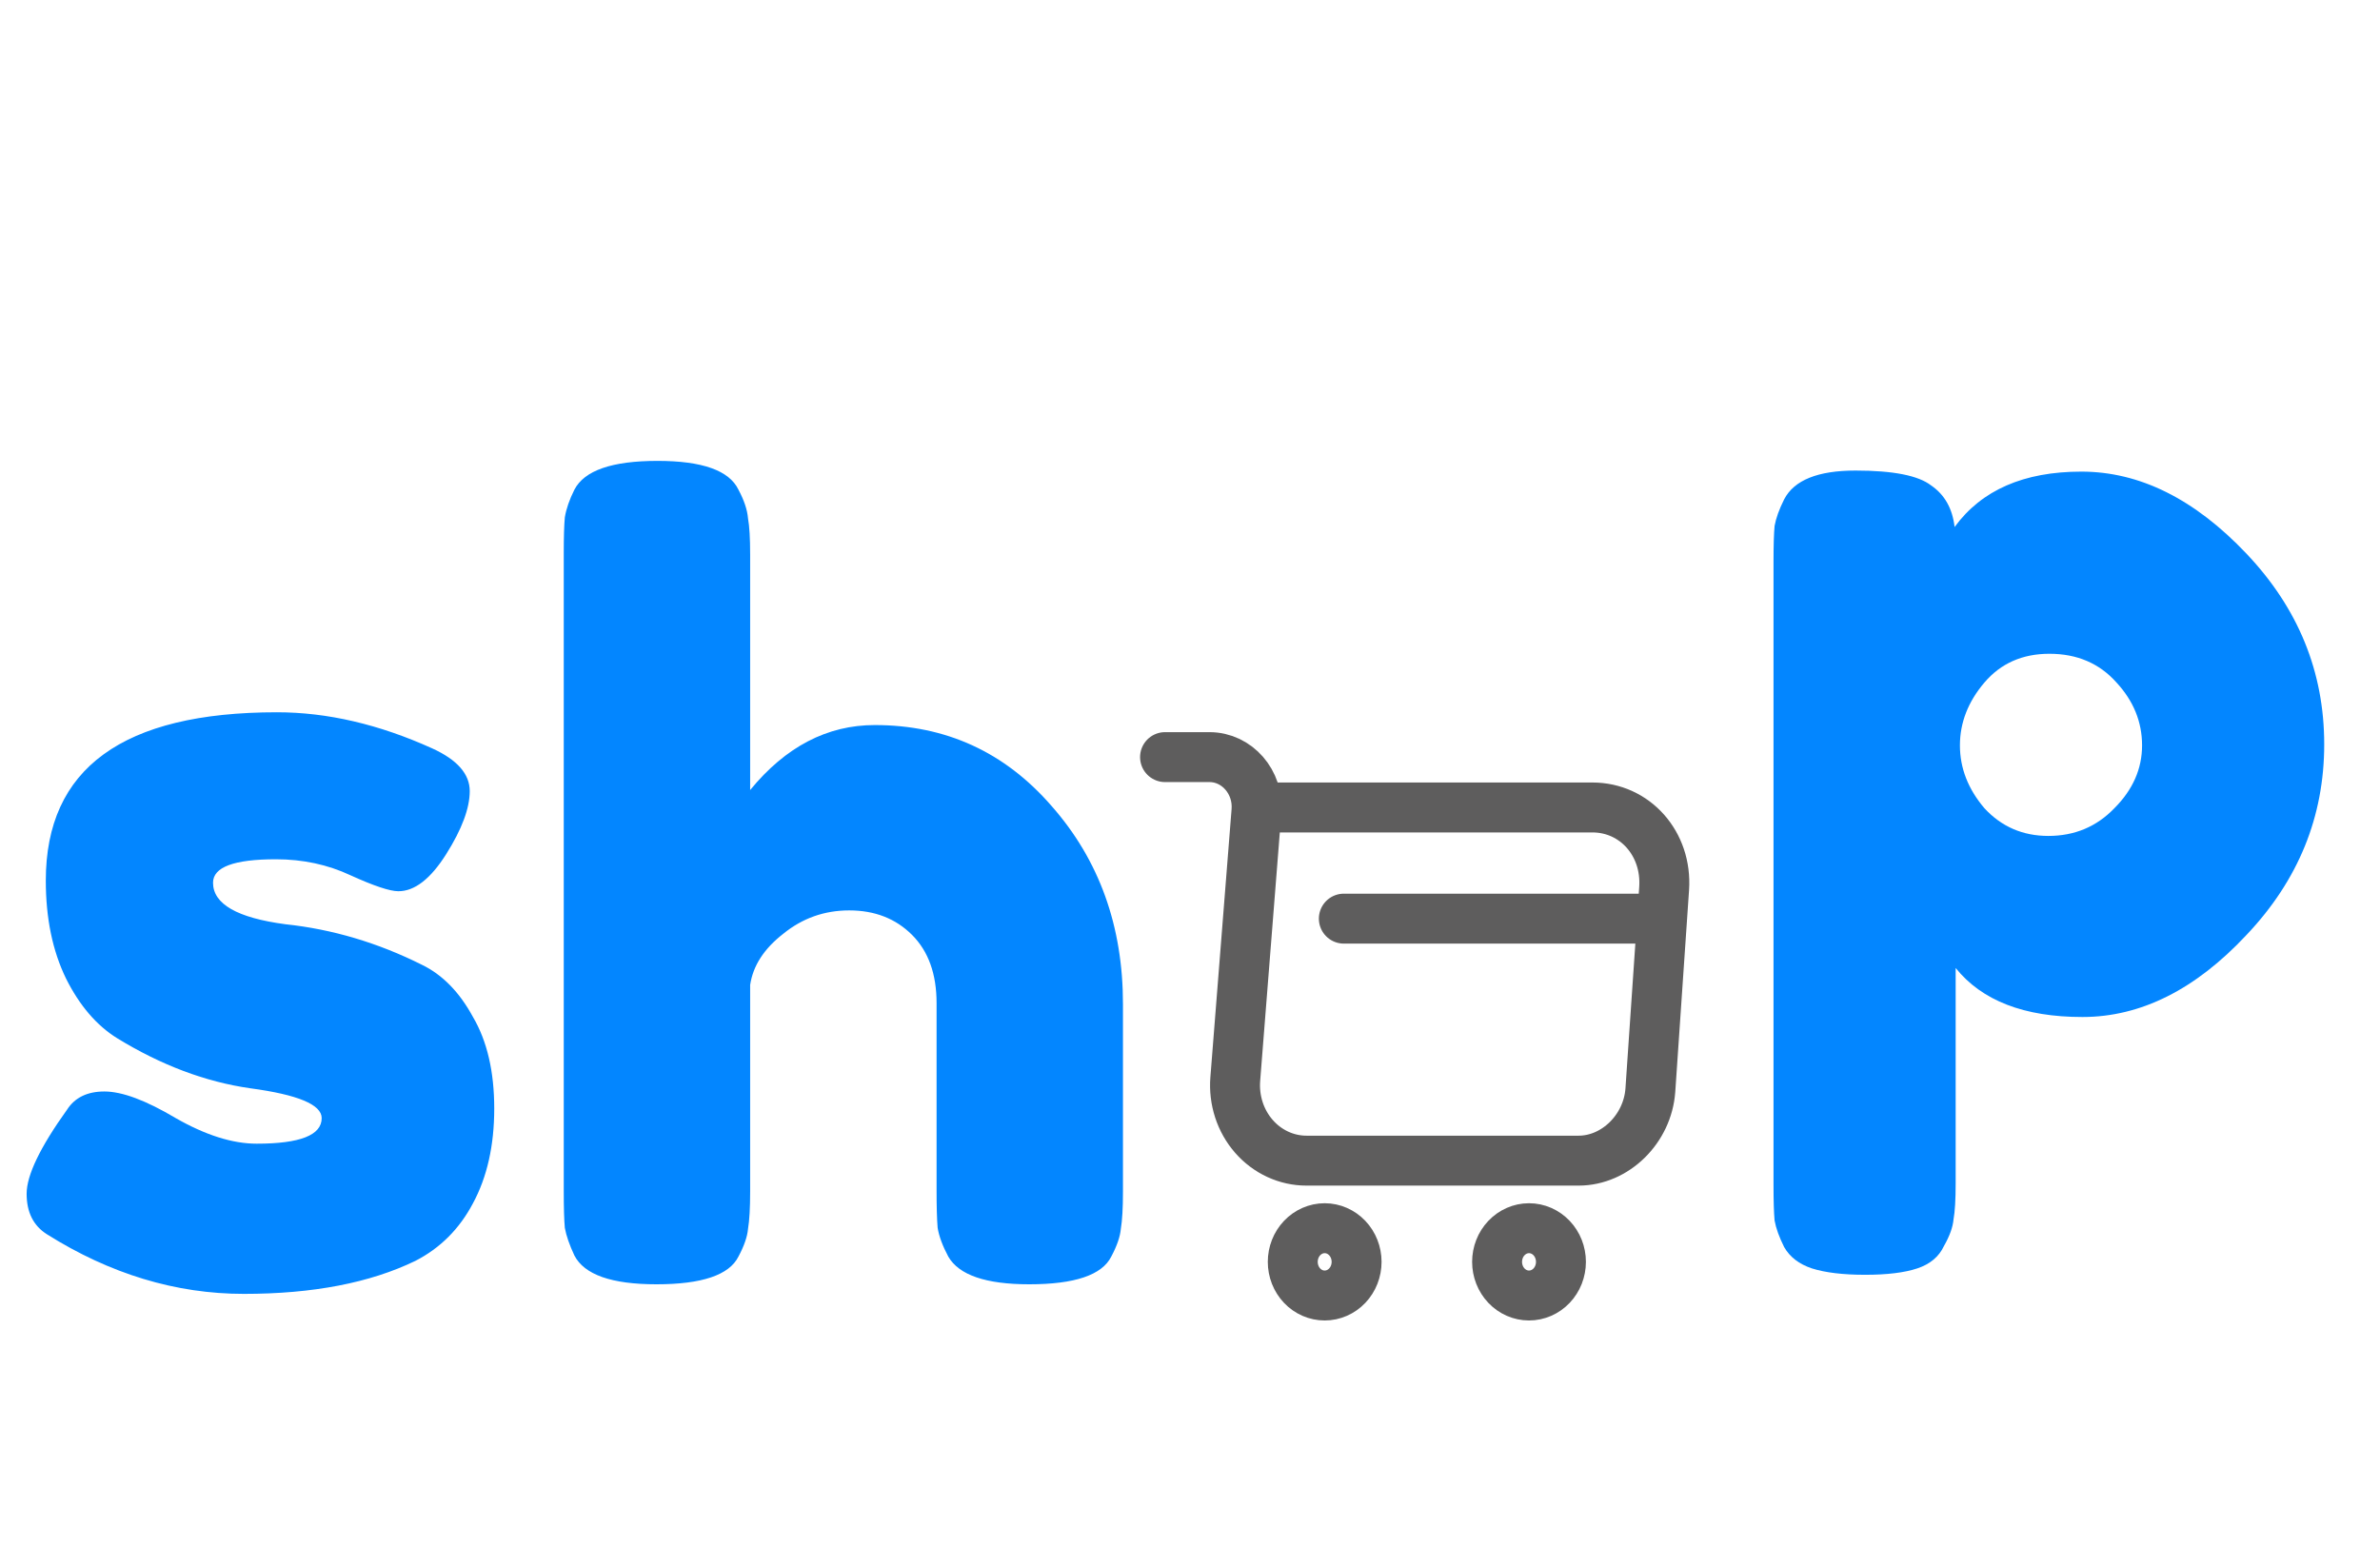 <svg width="143" height="93" viewBox="0 0 143 93" fill="none" xmlns="http://www.w3.org/2000/svg">
<path d="M2.816 74.155C2.005 73.643 1.6 72.832 1.6 71.723C1.6 70.614 2.411 68.928 4.032 66.667C4.501 65.942 5.248 65.579 6.272 65.579C7.339 65.579 8.768 66.112 10.56 67.179C12.352 68.203 13.973 68.715 15.424 68.715C18.027 68.715 19.328 68.203 19.328 67.179C19.328 66.368 17.899 65.771 15.04 65.387C12.352 65.003 9.685 64 7.04 62.379C5.803 61.611 4.779 60.416 3.968 58.795C3.157 57.131 2.752 55.168 2.752 52.907C2.752 46.166 7.381 42.795 16.64 42.795C19.669 42.795 22.784 43.52 25.984 44.971C27.477 45.654 28.224 46.507 28.224 47.531C28.224 48.555 27.755 49.814 26.816 51.307C25.877 52.8 24.917 53.547 23.936 53.547C23.424 53.547 22.464 53.227 21.056 52.587C19.691 51.947 18.197 51.627 16.576 51.627C14.059 51.627 12.8 52.096 12.8 53.035C12.8 54.315 14.251 55.147 17.152 55.531C19.968 55.83 22.699 56.64 25.344 57.963C26.581 58.56 27.605 59.606 28.416 61.099C29.269 62.55 29.696 64.384 29.696 66.603C29.696 68.822 29.269 70.72 28.416 72.299C27.605 73.835 26.453 74.987 24.96 75.755C22.229 77.078 18.795 77.739 14.656 77.739C10.56 77.739 6.613 76.544 2.816 74.155ZM52.56 43.563C56.827 43.563 60.368 45.184 63.184 48.427C66.043 51.67 67.472 55.638 67.472 60.331V71.595C67.472 72.576 67.43 73.323 67.344 73.835C67.302 74.304 67.11 74.859 66.769 75.499C66.214 76.608 64.571 77.163 61.84 77.163C59.238 77.163 57.617 76.608 56.977 75.499C56.635 74.859 56.422 74.283 56.337 73.771C56.294 73.259 56.273 72.491 56.273 71.467V60.267C56.273 58.518 55.782 57.152 54.8 56.171C53.819 55.19 52.56 54.699 51.025 54.699C49.531 54.699 48.209 55.168 47.056 56.107C45.904 57.003 45.243 58.027 45.072 59.179V71.595C45.072 72.576 45.03 73.323 44.944 73.835C44.902 74.304 44.71 74.859 44.368 75.499C43.814 76.608 42.171 77.163 39.441 77.163C36.752 77.163 35.11 76.587 34.513 75.435C34.214 74.795 34.022 74.24 33.937 73.771C33.894 73.302 33.873 72.555 33.873 71.531V33.259C33.873 32.278 33.894 31.552 33.937 31.083C34.022 30.571 34.214 30.016 34.513 29.419C35.11 28.267 36.774 27.691 39.505 27.691C42.193 27.691 43.814 28.267 44.368 29.419C44.71 30.059 44.902 30.635 44.944 31.147C45.03 31.616 45.072 32.342 45.072 33.323V47.467C47.206 44.864 49.702 43.563 52.56 43.563Z" fill="#0386FF"/>
<path d="M106.56 71.152V33.776C106.56 32.795 106.581 32.069 106.624 31.6C106.709 31.131 106.901 30.597 107.2 30C107.797 28.848 109.227 28.272 111.488 28.272C113.749 28.272 115.264 28.571 116.032 29.168C116.843 29.723 117.312 30.555 117.44 31.664C119.061 29.445 121.6 28.336 125.056 28.336C128.555 28.336 131.861 29.979 134.976 33.264C138.091 36.549 139.648 40.368 139.648 44.72C139.648 49.072 138.091 52.891 134.976 56.176C131.904 59.461 128.619 61.104 125.12 61.104C121.621 61.104 119.083 60.123 117.504 58.16V71.088C117.504 72.069 117.461 72.795 117.376 73.264C117.333 73.733 117.141 74.267 116.8 74.864C116.501 75.504 115.968 75.952 115.2 76.208C114.432 76.464 113.387 76.592 112.064 76.592C110.741 76.592 109.675 76.464 108.864 76.208C108.096 75.952 107.541 75.525 107.2 74.928C106.901 74.331 106.709 73.797 106.624 73.328C106.581 72.859 106.56 72.133 106.56 71.152ZM119.232 41.008C118.251 42.16 117.76 43.419 117.76 44.784C117.76 46.149 118.251 47.408 119.232 48.56C120.256 49.669 121.536 50.224 123.072 50.224C124.651 50.224 125.973 49.669 127.04 48.56C128.149 47.451 128.704 46.192 128.704 44.784C128.704 43.376 128.192 42.117 127.168 41.008C126.144 39.856 124.8 39.28 123.136 39.28C121.515 39.28 120.213 39.856 119.232 41.008Z" fill="#0386FF"/>
<path d="M70 45.489H72.67C74.328 45.489 75.632 46.993 75.494 48.724L74.22 64.833C74.171 65.457 74.245 66.085 74.437 66.678C74.63 67.27 74.937 67.814 75.34 68.275C75.742 68.736 76.231 69.103 76.776 69.354C77.32 69.605 77.908 69.735 78.502 69.734H94.847C97.057 69.734 98.99 67.825 99.159 65.512L99.988 53.382C100.172 50.697 98.238 48.514 95.675 48.514H75.862M80.743 55.194H99.159M91.869 77.837C92.378 77.837 92.866 77.624 93.226 77.245C93.586 76.866 93.788 76.351 93.788 75.815C93.788 75.279 93.586 74.765 93.226 74.386C92.866 74.007 92.378 73.793 91.869 73.793C91.361 73.793 90.873 74.007 90.513 74.386C90.153 74.765 89.951 75.279 89.951 75.815C89.951 76.351 90.153 76.866 90.513 77.245C90.873 77.624 91.361 77.837 91.869 77.837ZM79.592 77.837C80.101 77.837 80.588 77.624 80.948 77.245C81.308 76.866 81.51 76.351 81.51 75.815C81.51 75.279 81.308 74.765 80.948 74.386C80.588 74.007 80.101 73.793 79.592 73.793C79.083 73.793 78.595 74.007 78.235 74.386C77.876 74.765 77.674 75.279 77.674 75.815C77.674 76.351 77.876 76.866 78.235 77.245C78.595 77.624 79.083 77.837 79.592 77.837V77.837Z" stroke="#5E5D5D" stroke-width="3" stroke-miterlimit="10" stroke-linecap="round" stroke-linejoin="round"/>
</svg>

